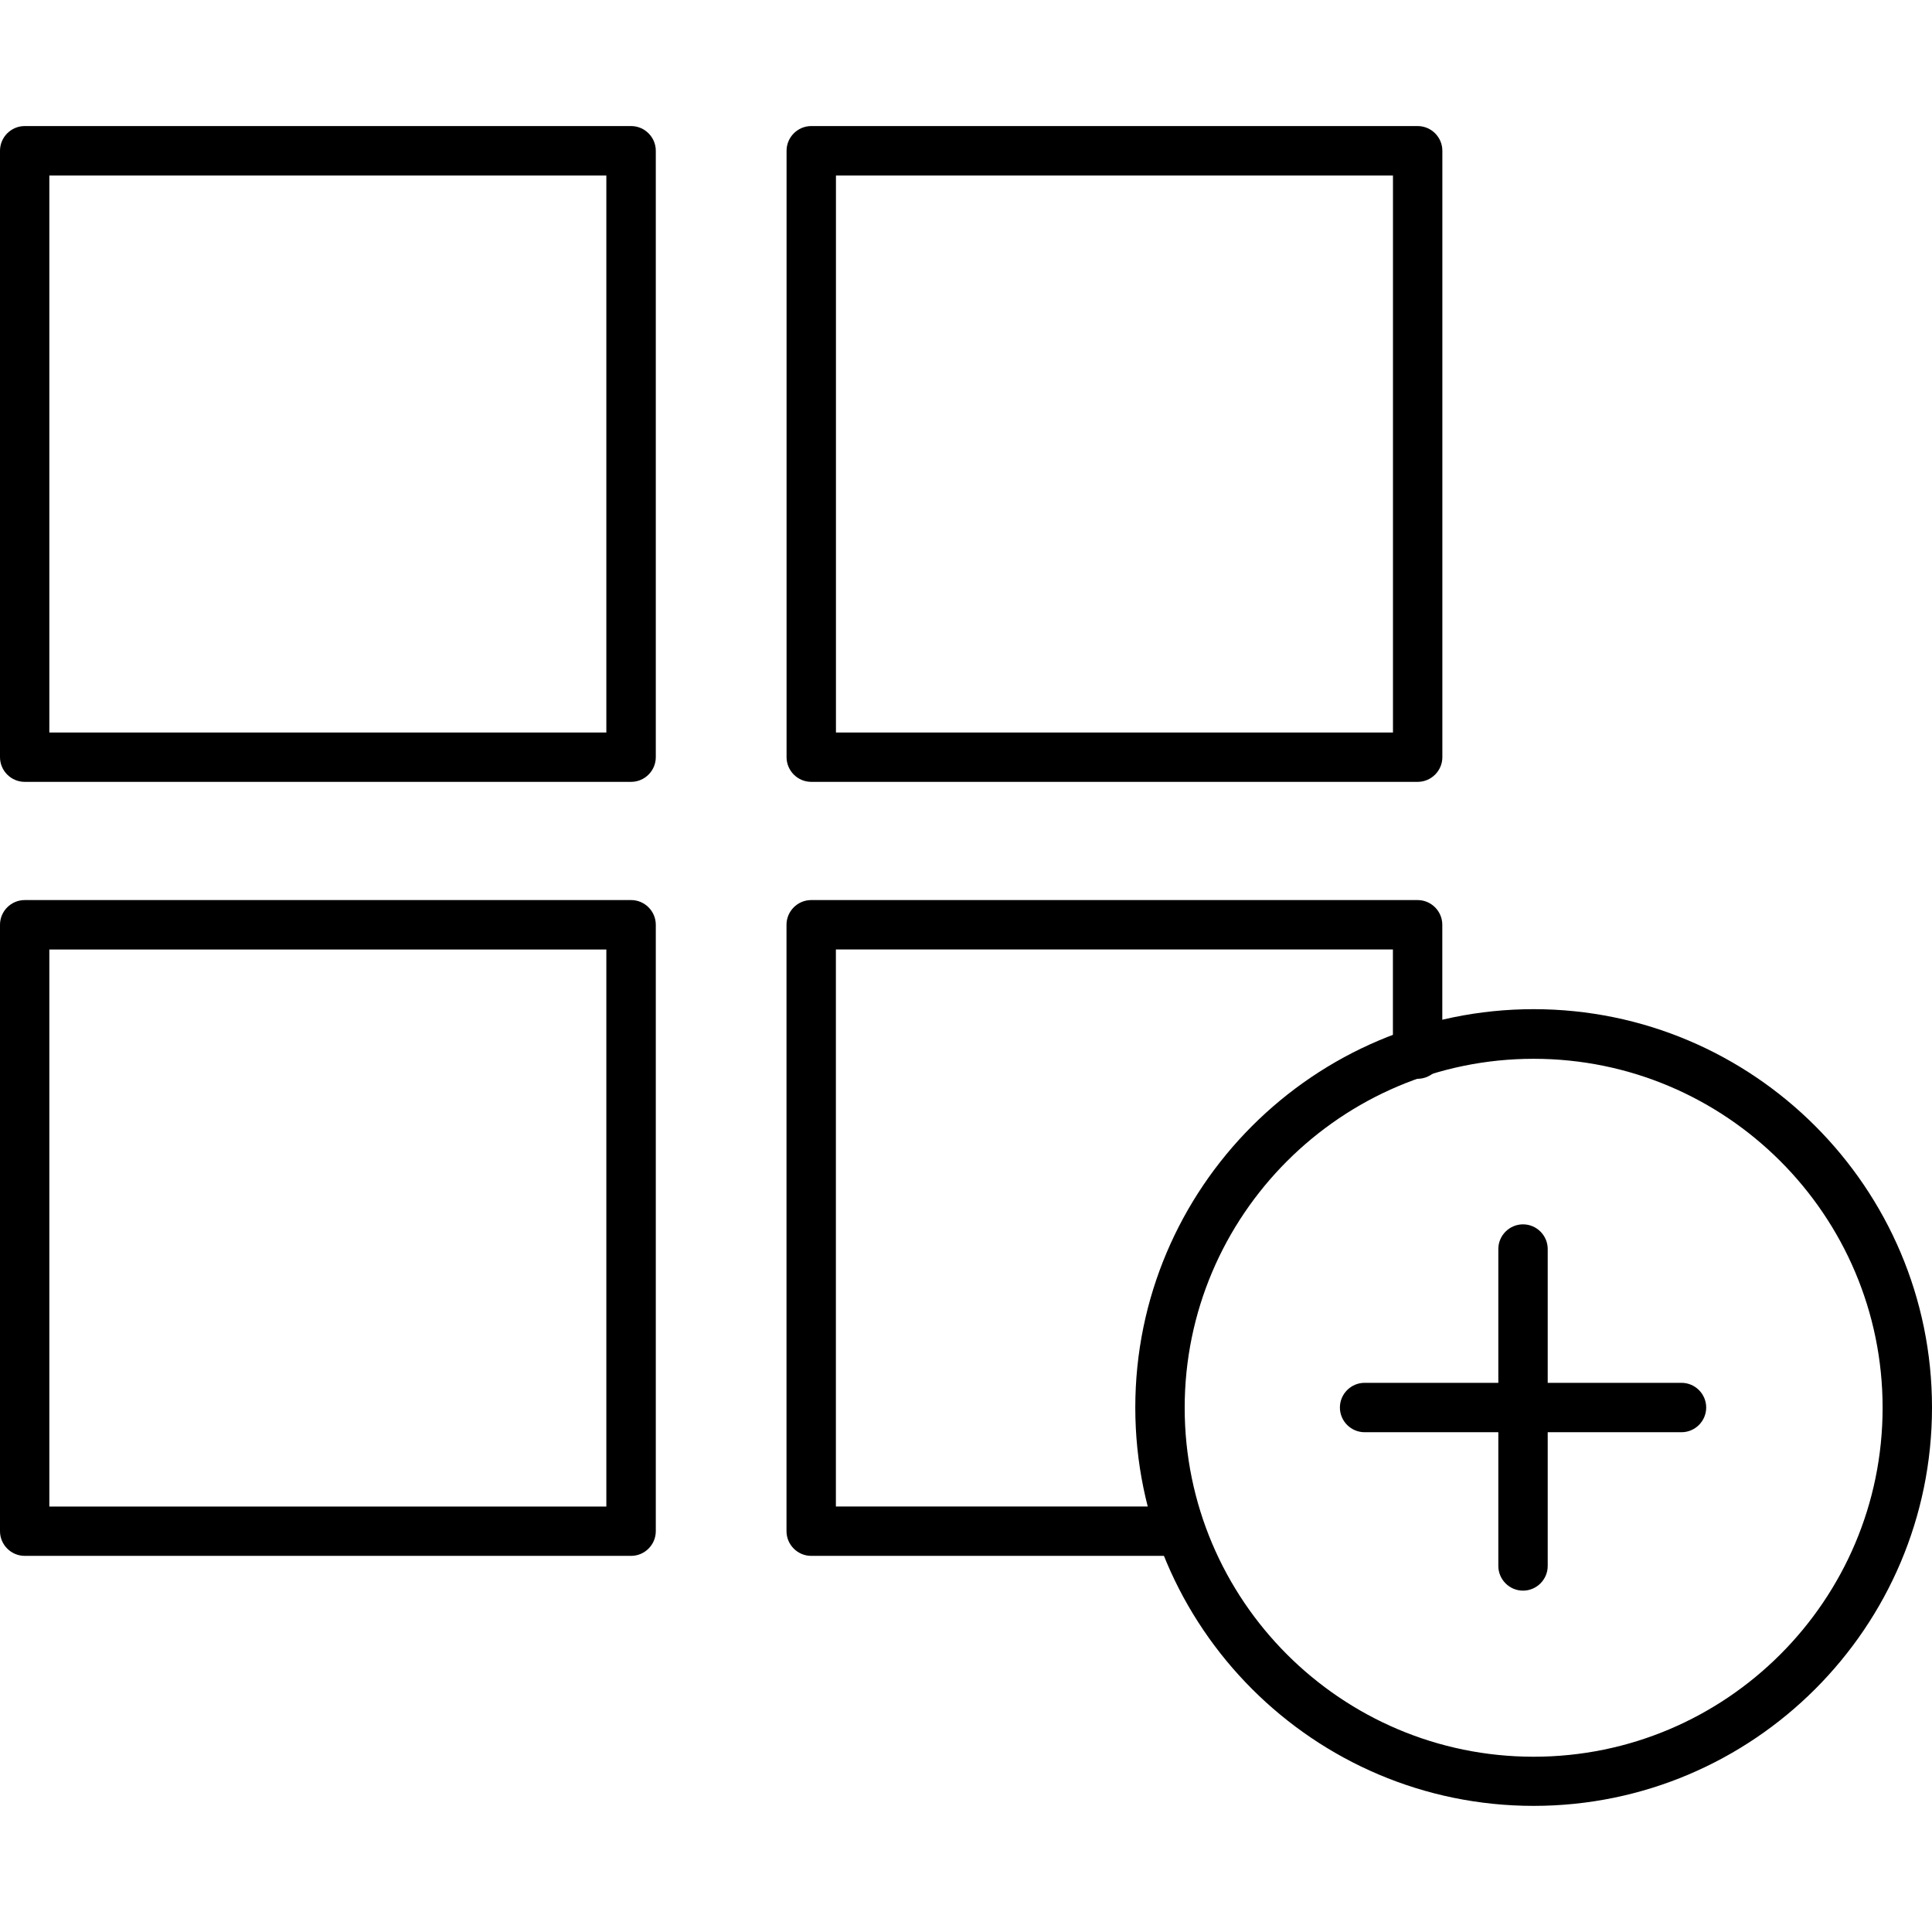<!-- Generated by IcoMoon.io -->
<svg version="1.1" xmlns="http://www.w3.org/2000/svg" width="32" height="32" viewBox="0 0 32 32">
<title>Icons_office-365</title>
<path d="M10.453 12.95h-10.044c-0.225 0-0.409-0.184-0.409-0.409v-10.044c0-0.225 0.184-0.409 0.409-0.409h10.044c0.225 0 0.409 0.184 0.409 0.409v10.044c0 0.225-0.184 0.409-0.409 0.409zM0.817 12.133h9.226v-9.226h-9.226v9.226z"></path>
<path d="M23.481 12.95h-10.044c-0.225 0-0.409-0.184-0.409-0.409v-10.044c0-0.225 0.184-0.409 0.409-0.409h10.044c0.225 0 0.409 0.184 0.409 0.409v10.044c0 0.225-0.184 0.409-0.409 0.409zM13.846 12.133h9.226v-9.226h-9.226v9.226z"></path>
<path d="M10.453 25.77h-10.044c-0.225 0-0.409-0.184-0.409-0.409v-10.044c0-0.225 0.184-0.409 0.409-0.409h10.044c0.225 0 0.409 0.184 0.409 0.409v10.044c0 0.225-0.184 0.409-0.409 0.409zM0.817 24.953h9.226v-9.226h-9.226v9.226z"></path>
<path d="M19.515 25.77h-6.079c-0.225 0-0.409-0.184-0.409-0.409v-10.044c0-0.225 0.184-0.409 0.409-0.409h10.044c0.225 0 0.409 0.184 0.409 0.409v2.142c0 0.225-0.184 0.409-0.409 0.409s-0.409-0.184-0.409-0.409v-1.733h-9.226v9.226h5.67c0.225 0 0.409 0.184 0.409 0.409s-0.184 0.409-0.409 0.409z"></path>
<path d="M25.226 26.346c-0.225 0-0.409-0.184-0.409-0.409v-5.249c0-0.225 0.184-0.409 0.409-0.409s0.409 0.184 0.409 0.409v5.249c0 0.225-0.184 0.409-0.409 0.409z"></path>
<path d="M27.851 23.722h-5.249c-0.225 0-0.409-0.184-0.409-0.409s0.184-0.409 0.409-0.409h5.249c0.225 0 0.409 0.184 0.409 0.409s-0.184 0.409-0.409 0.409z"></path>
<path d="M25.402 29.911c-3.638 0-6.598-2.96-6.598-6.598s2.96-6.598 6.598-6.598 6.598 2.96 6.598 6.598-2.96 6.598-6.598 6.598zM25.402 17.537c-3.184 0-5.78 2.592-5.78 5.78s2.592 5.78 5.78 5.78 5.78-2.592 5.78-5.78-2.592-5.78-5.78-5.78z"></path>
</svg>
